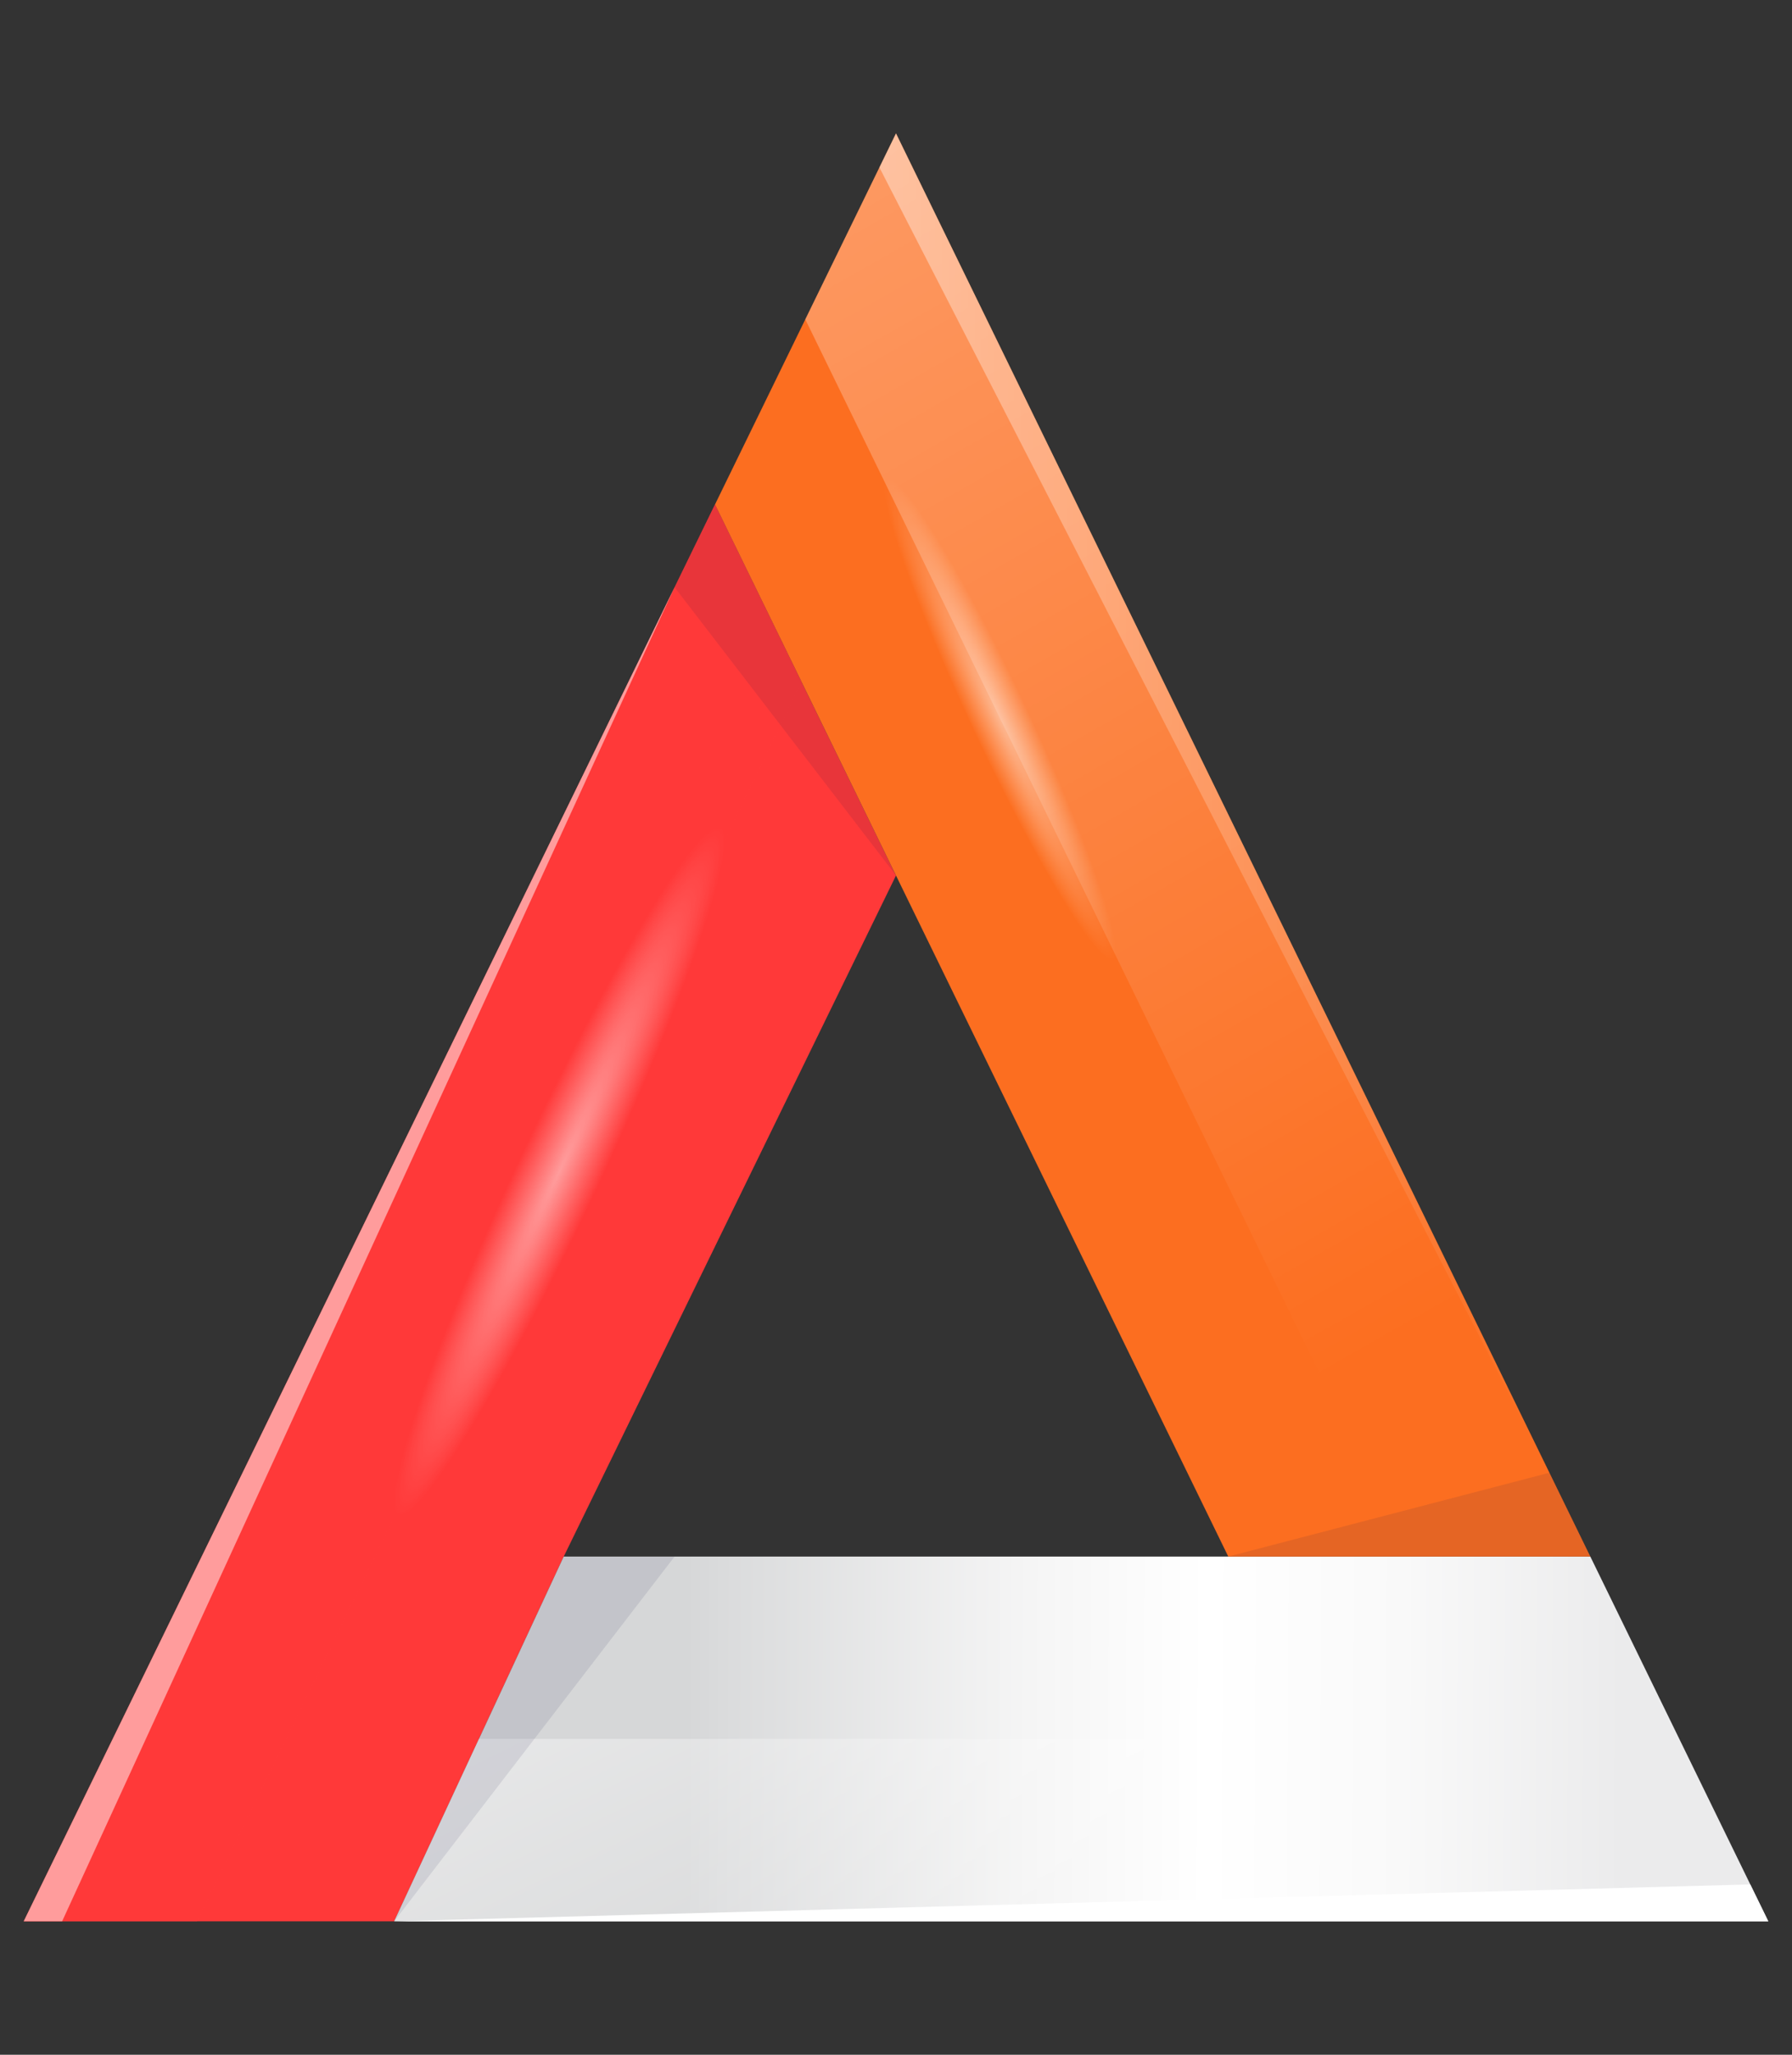 <?xml version="1.0" encoding="utf-8"?>
<!-- Generator: Adobe Illustrator 24.0.0, SVG Export Plug-In . SVG Version: 6.00 Build 0)  -->
<svg version="1.1" xmlns="http://www.w3.org/2000/svg" xmlns:xlink="http://www.w3.org/1999/xlink" x="0px" y="0px"
	 viewBox="0 0 436.2 500" style="enable-background:new 0 0 436.2 500;" xml:space="preserve">
<rect x="0" y="0" width="436.2" height="500" fill="#333333" stroke="none"/>
<style type="text/css">
	.st0{fill:#FF3939;}
	.st1{fill:url(#SVGID_1_);}
	.st2{opacity:0.4;fill:url(#SVGID_2_);}
	.st3{fill:#FC6E20;}
	.st4{opacity:0.4;fill:url(#SVGID_3_);}
	.st5{opacity:0.5;}
	.st6{opacity:0.1;fill:#1B194F;}
	.st7{opacity:0.4;fill:url(#SVGID_4_);}
	.st8{opacity:0.5;fill:#FFFFFF;}
	.st9{fill:#FFFFFF;}
	.st10{opacity:0.5;fill:url(#SVGID_5_);}
	.st11{opacity:0.5;fill:url(#SVGID_6_);}
</style>
<g id="BACKGROUND">
</g>
<g id="OBJECTS">
	<g>
		<g>
			<polygon class="st0" points="218.1,213.04 298.98,378.77 174.04,122.76 5.77,467.53 95.94,467.53 137.22,378.77 			"/>
			<linearGradient id="SVGID_1_" gradientUnits="userSpaceOnUse" x1="406.966" y1="423.89" x2="113.985" y2="422.577">
				<stop  offset="0.041" style="stop-color:#EBEBEC"/>
				<stop  offset="0.224" style="stop-color:#F9F9F9"/>
				<stop  offset="0.387" style="stop-color:#FFFFFF"/>
				<stop  offset="0.535" style="stop-color:#F5F5F5"/>
				<stop  offset="0.789" style="stop-color:#DADBDC"/>
				<stop  offset="0.819" style="stop-color:#D6D7D8"/>
			</linearGradient>
			<polygon class="st1" points="137.22,378.77 95.94,467.53 430.43,467.53 387.11,378.77 298.98,378.77 			"/>
			<linearGradient id="SVGID_2_" gradientUnits="userSpaceOnUse" x1="218.697" y1="375.589" x2="263.485" y2="468.15">
				<stop  offset="0" style="stop-color:#FFFFFF"/>
				<stop  offset="1" style="stop-color:#FFFFFF;stop-opacity:0"/>
			</linearGradient>
			<polygon class="st2" points="408.77,423.15 311.76,423.15 116.58,423.15 95.94,467.53 430.43,467.53 			"/>
			<polygon class="st3" points="174.04,122.76 298.98,378.77 387.11,378.77 218.1,32.47 			"/>
			<linearGradient id="SVGID_3_" gradientUnits="userSpaceOnUse" x1="135.699" y1="-48.51" x2="346.698" y2="321.734">
				<stop  offset="0" style="stop-color:#FFFFFF"/>
				<stop  offset="1" style="stop-color:#FFFFFF;stop-opacity:0"/>
			</linearGradient>
			<polygon class="st4" points="196.02,77.71 342.95,378.77 387.11,378.77 218.1,32.47 			"/>
			<g class="st5">
				<polygon class="st0" points="174.04,122.76 5.77,467.53 47.96,467.53 195.13,165.98 				"/>
			</g>
		</g>
		<polygon class="st6" points="218.1,213.04 164.2,142.9 174.04,122.76 		"/>
		<polygon class="st6" points="95.94,467.53 137.22,378.77 164.2,378.77 		"/>
		<polygon class="st6" points="298.98,378.77 377.15,358.37 387.11,378.77 		"/>
		<linearGradient id="SVGID_4_" gradientUnits="userSpaceOnUse" x1="214.058" y1="195.419" x2="377.152" y2="195.419">
			<stop  offset="0" style="stop-color:#FFFFFF"/>
			<stop  offset="1" style="stop-color:#FFFFFF;stop-opacity:0"/>
		</linearGradient>
		<polygon class="st7" points="218.1,32.47 214.06,40.75 377.15,358.37 		"/>
		<polygon class="st8" points="164.2,142.9 15.12,467.53 5.77,467.53 		"/>
		<polygon class="st9" points="95.94,467.53 430.43,467.53 426.04,458.55 		"/>
		
			<radialGradient id="SVGID_5_" cx="366.651" cy="228.284" r="63.27" gradientTransform="matrix(0.144 0.068 -0.62 1.323 224.933 -41.962)" gradientUnits="userSpaceOnUse">
			<stop  offset="0" style="stop-color:#FFFFFF"/>
			<stop  offset="1" style="stop-color:#FFFFFF;stop-opacity:0"/>
		</radialGradient>
		<path class="st10" d="M145.33,289.03c-21.66,46.22-43.3,81.78-48.33,79.43c-5.03-2.36,8.45-41.74,30.11-87.97
			c21.66-46.22,43.3-81.78,48.33-79.43C180.47,203.42,166.99,242.81,145.33,289.03z"/>
		
			<radialGradient id="SVGID_6_" cx="671.994" cy="129.437" r="44.251" gradientTransform="matrix(-0.144 0.068 0.62 1.323 259.906 -41.962)" gradientUnits="userSpaceOnUse">
			<stop  offset="0" style="stop-color:#FFFFFF"/>
			<stop  offset="1" style="stop-color:#FFFFFF;stop-opacity:0"/>
		</radialGradient>
		<path class="st11" d="M237,177.6c15.15,32.33,30.29,57.2,33.8,55.55c3.52-1.65-5.91-29.19-21.06-61.52
			c-15.15-32.33-30.29-57.2-33.8-55.55C212.42,117.73,221.85,145.27,237,177.6z"/>
	</g>
</g>
</svg>
